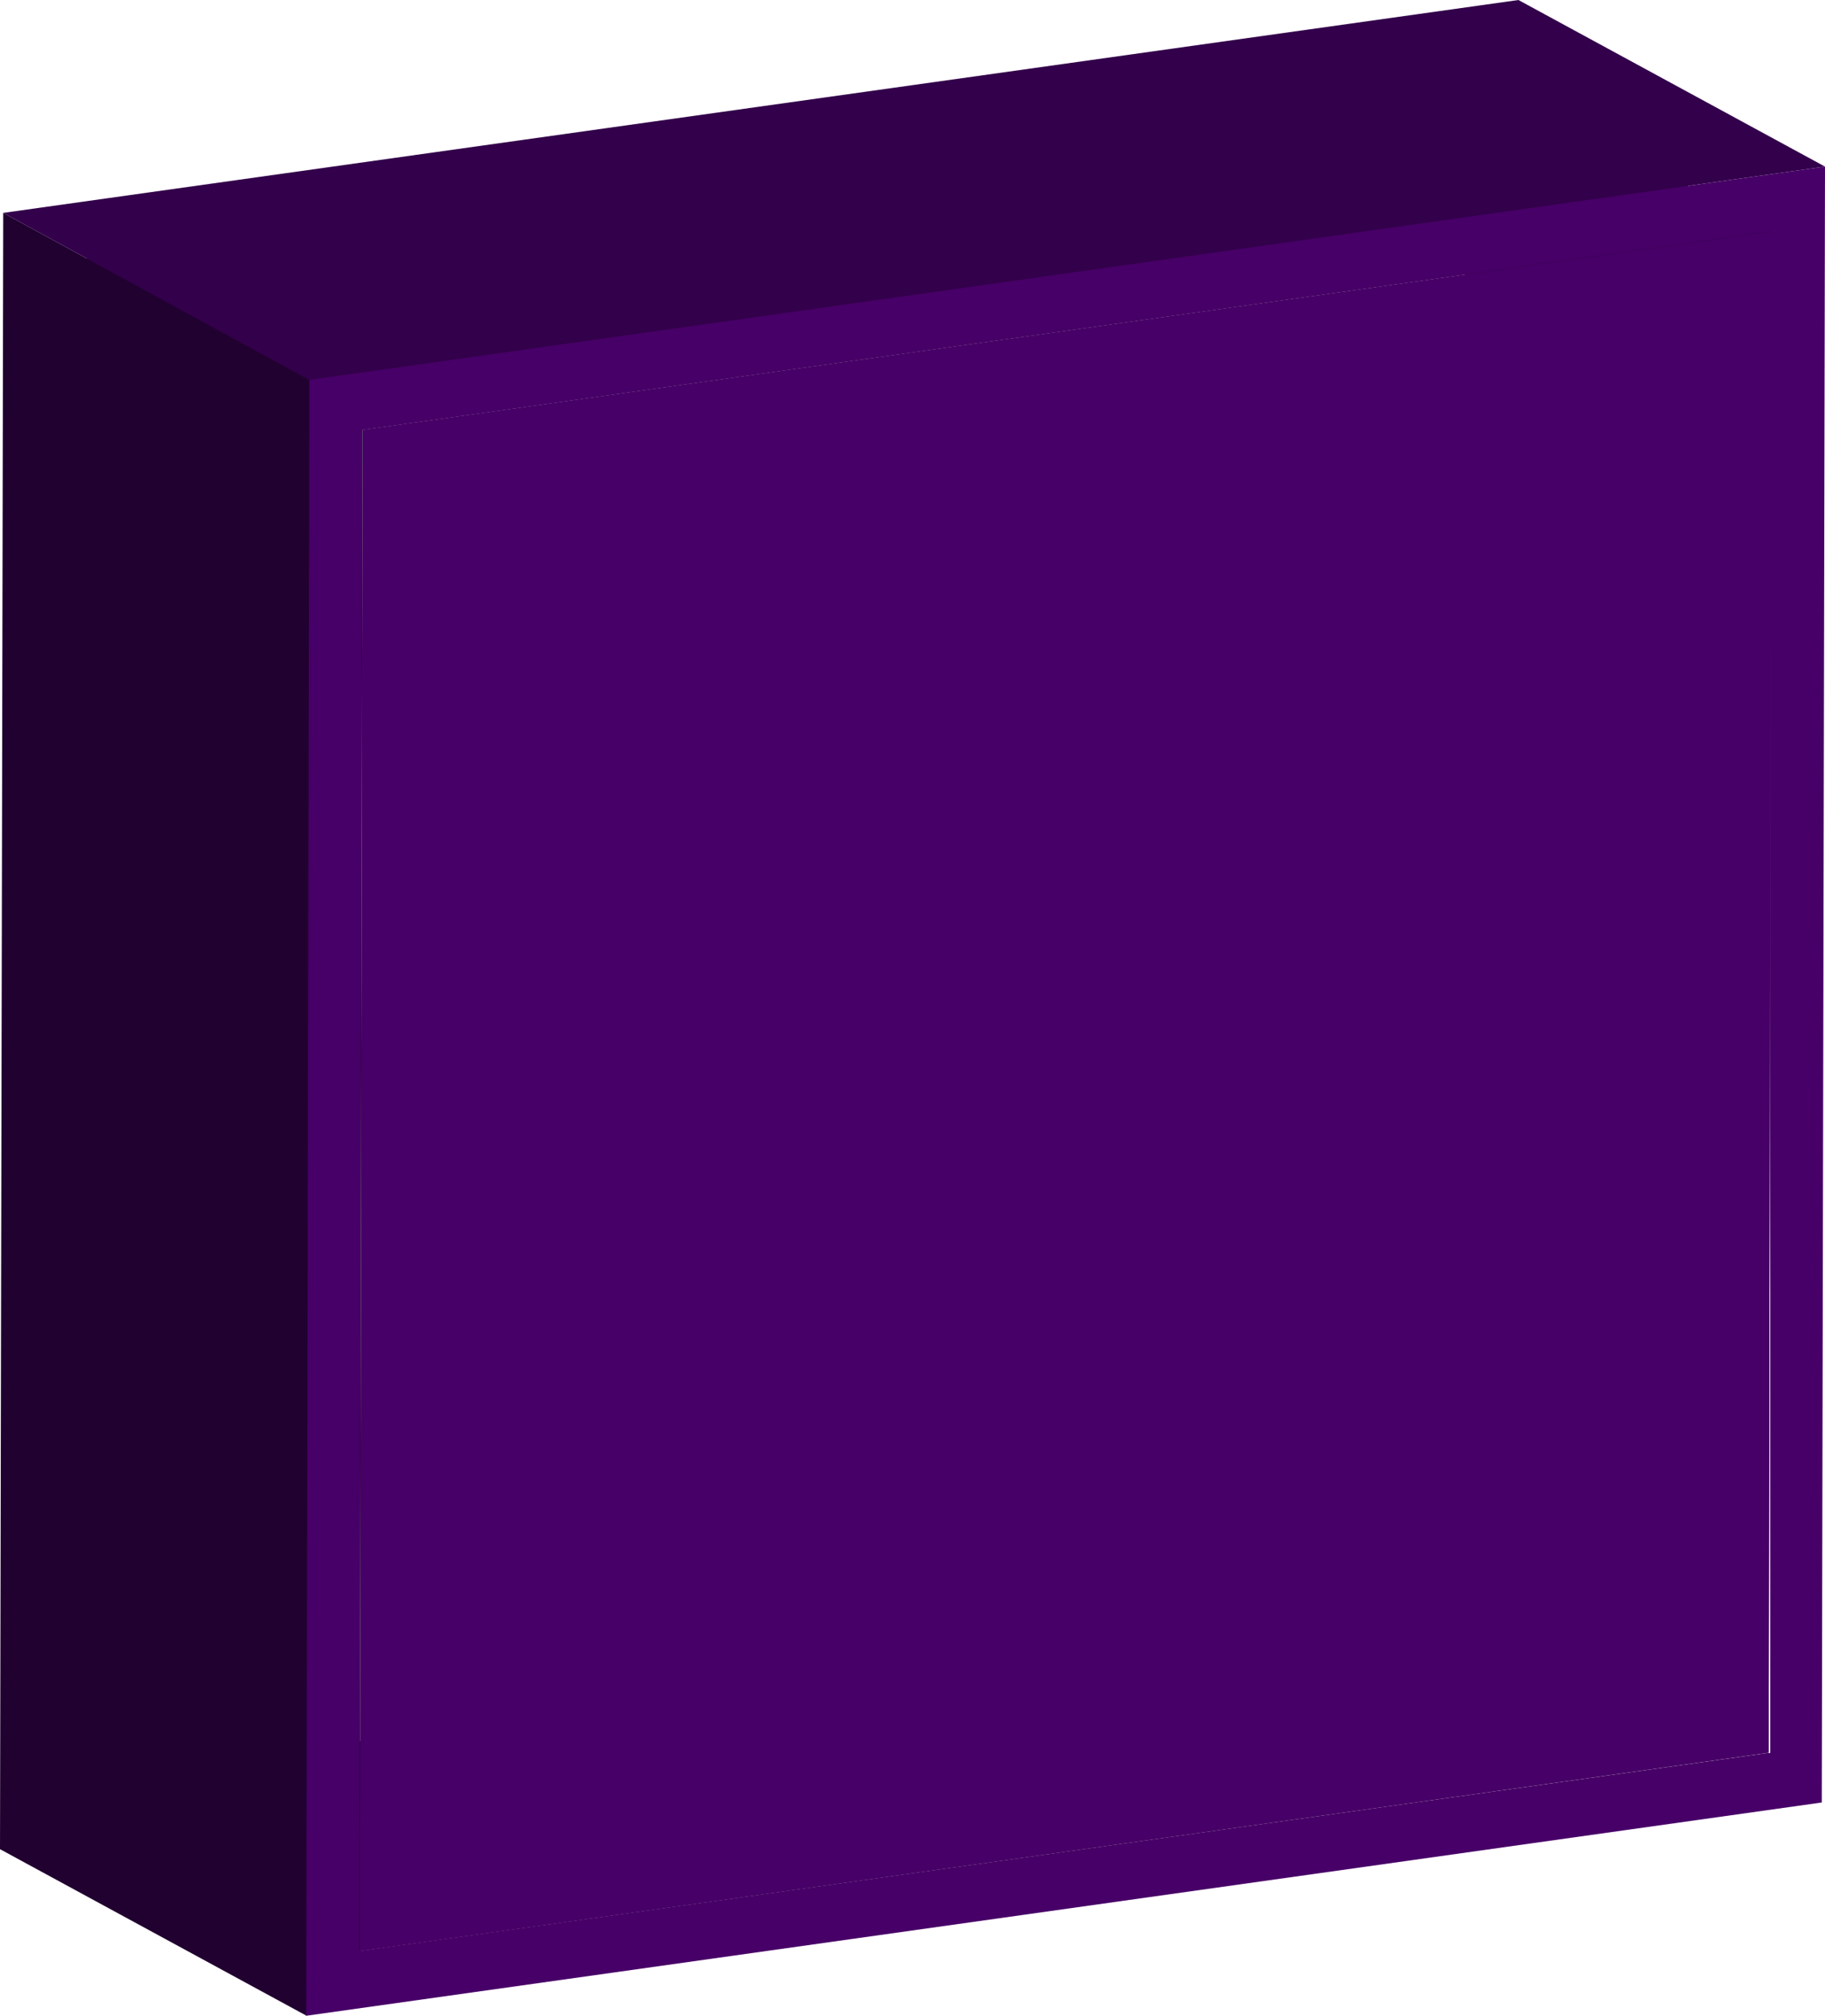 <svg xmlns="http://www.w3.org/2000/svg" viewBox="0 0 45.36 50.09"><defs><style>.cls-1{isolation:isolate;}.cls-2{fill:#210130;}.cls-3{fill:#33004b;}.cls-4{fill:#470067;}</style></defs><title>Asset 25</title><g id="Layer_2" data-name="Layer 2"><g id="Layer_1-2" data-name="Layer 1"><g class="cls-1"><polygon class="cls-2" points="43.96 43.55 36.35 39.41 36.42 1.61 44.03 5.75 43.96 43.55"/><polygon class="cls-3" points="8.94 48.48 1.33 44.34 36.35 39.41 43.96 43.55 8.94 48.48"/><polygon class="cls-3" points="9.01 10.68 1.4 6.53 36.42 1.61 44.03 5.75 9.01 10.68"/><polygon class="cls-4" points="44.03 5.75 43.96 43.55 8.94 48.48 9.01 10.68 44.03 5.75"/><polygon class="cls-2" points="8.94 48.48 1.33 44.34 1.4 6.53 9.01 10.68 8.94 48.48"/><polygon class="cls-2" points="7.62 50.09 0 45.95 0.08 5.29 7.69 9.44 7.62 50.09"/><polygon class="cls-3" points="7.69 9.44 0.08 5.29 37.74 0 45.36 4.14 7.69 9.44"/><path class="cls-4" d="M7.69,9.44,45.36,4.14l-.08,40.65L7.61,50.09ZM44,43.56,44,5.75,9,10.68l-.07,37.8,35-4.92"/></g></g></g></svg>